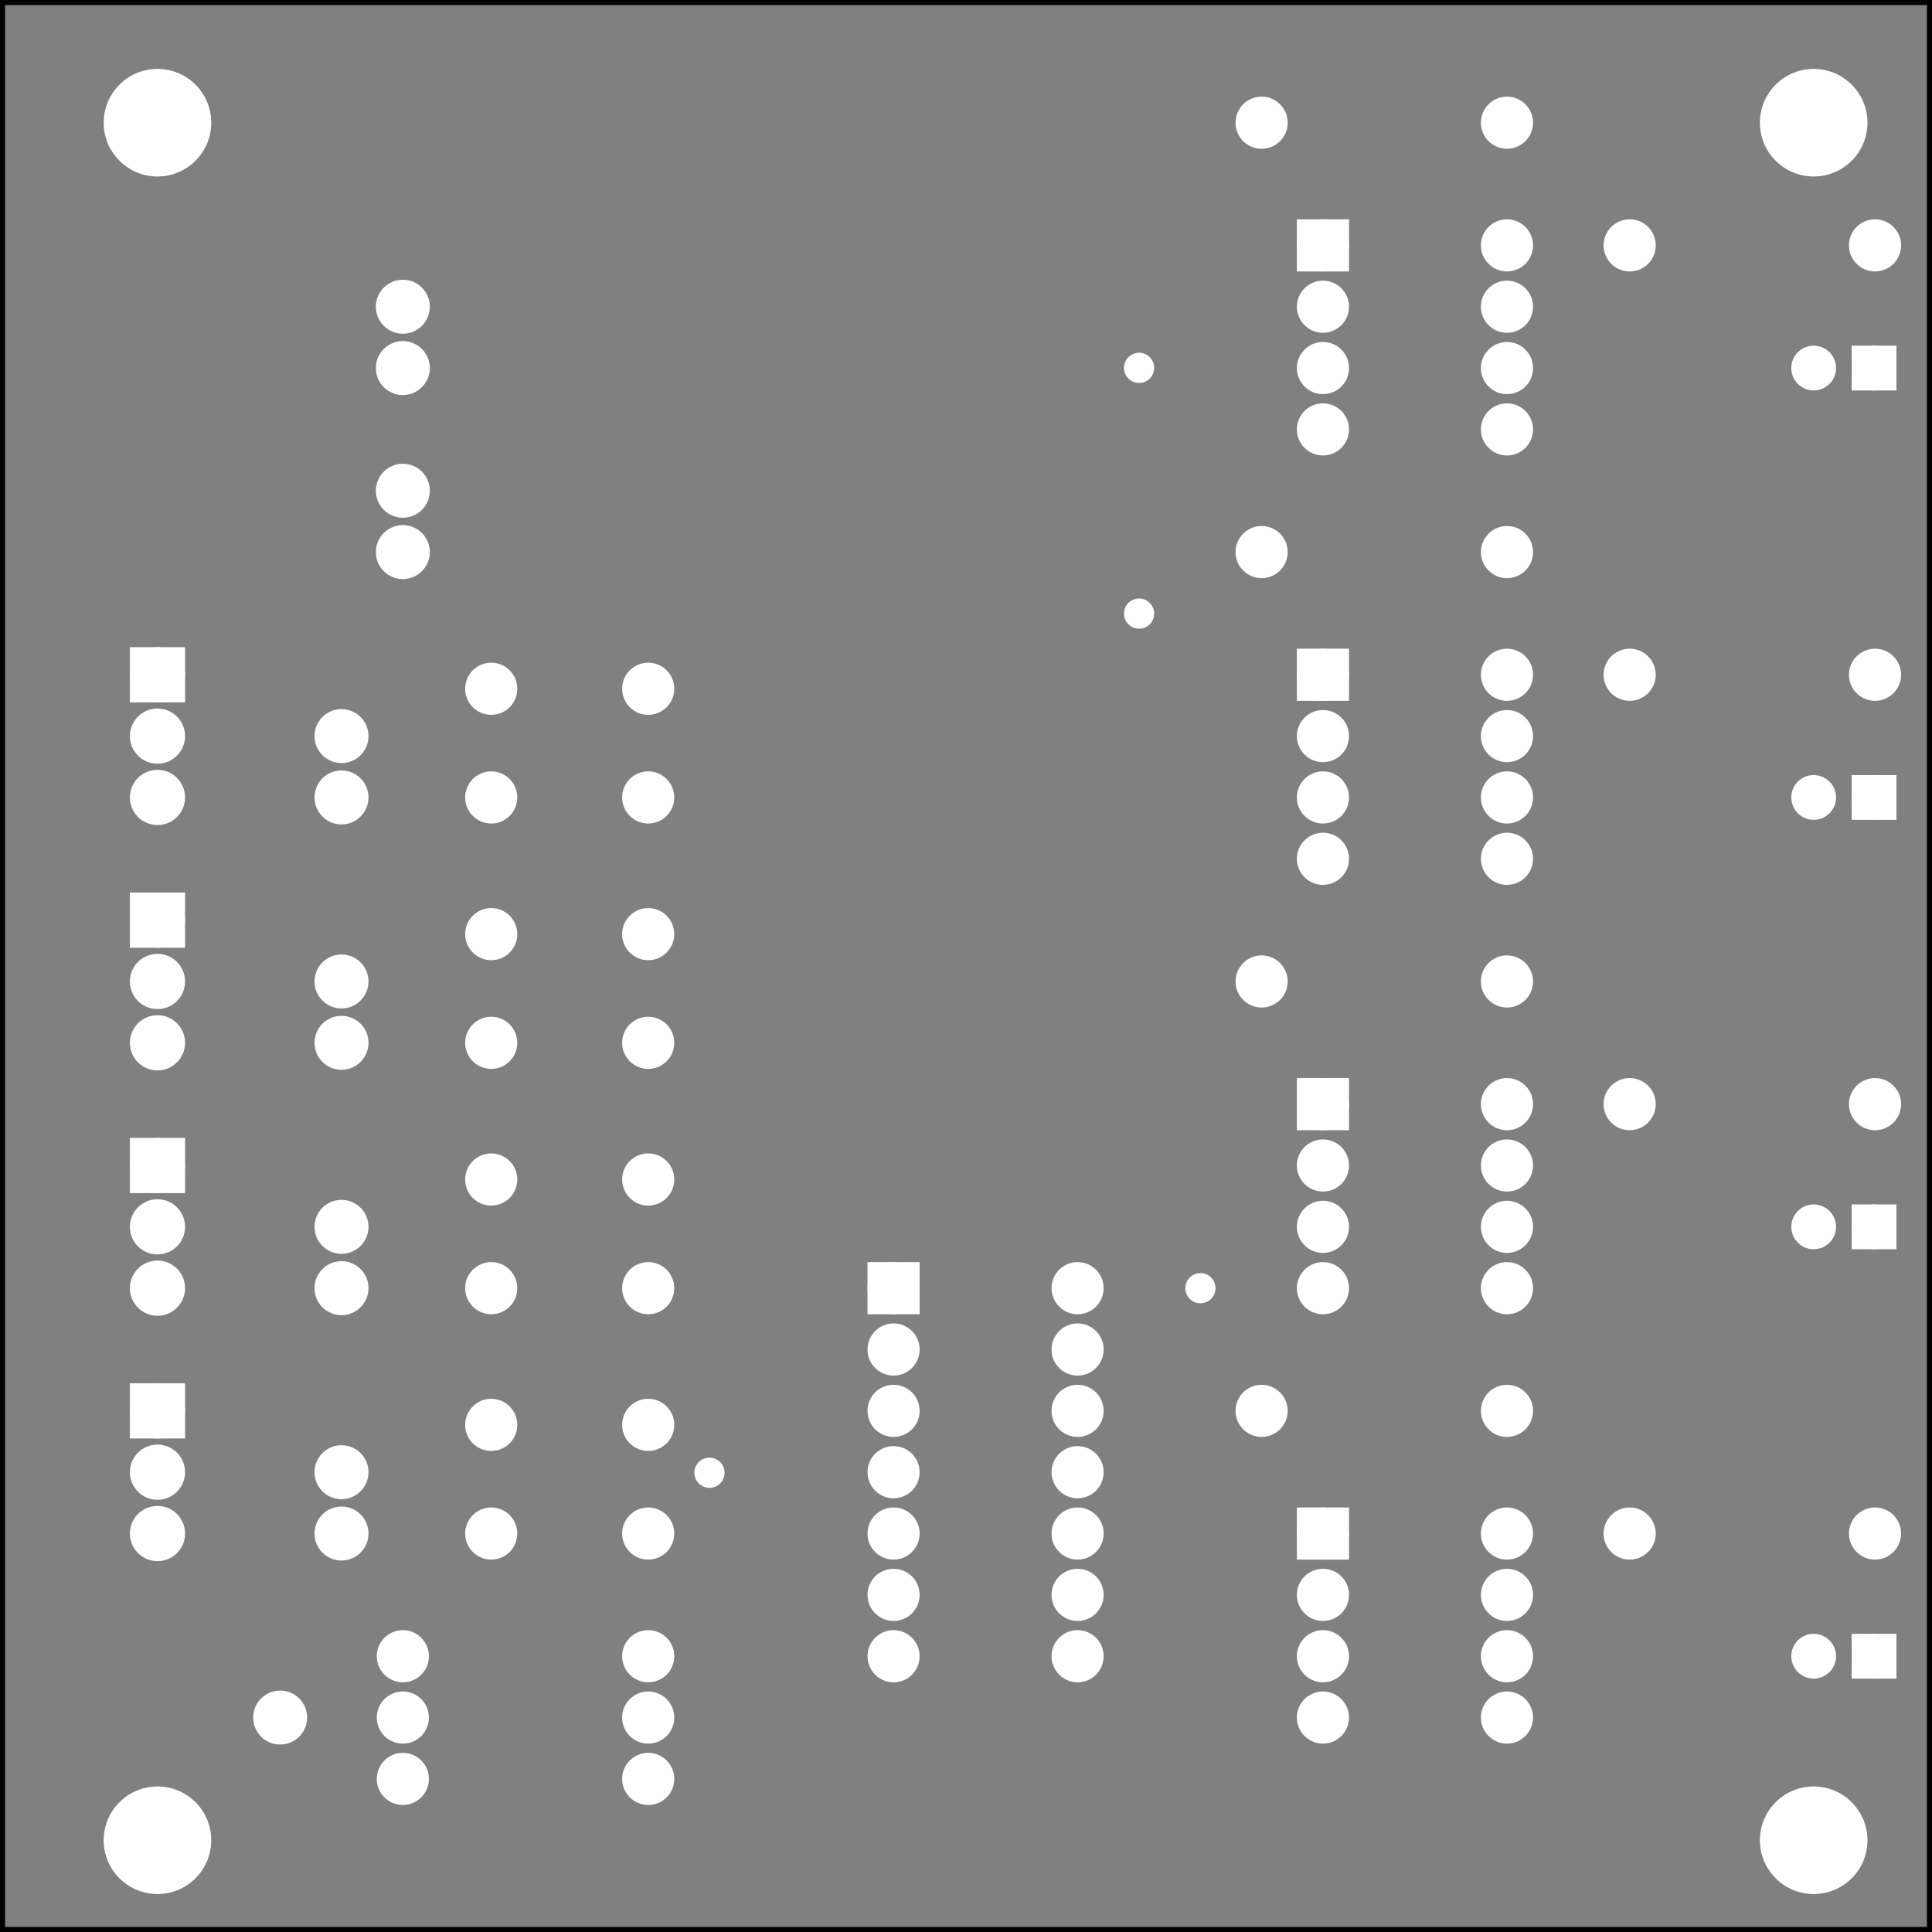 <?xml version='1.0' encoding='UTF-8' standalone='no'?>
<!-- Created with Fritzing (http://www.fritzing.org/) -->
<svg xmlns="http://www.w3.org/2000/svg" height="3.15in" baseProfile="tiny" y="0in" x="0in" width="3.15in" xmlns:svg="http://www.w3.org/2000/svg"  version="1.2" viewBox="0 0 226.772 226.772">
 <rect x="0" y="0" width="226.772" height="226.772" fill="#808080" stroke="none"/>
 <g partID="57642">
  <g id="silkscreen0">
   <rect height="226.196" y="0.288" width="226.196" x="0.288" fill="none" stroke-width="0.576" stroke="black"/>
  </g>
 </g>
 <g partID="57640">
  <g id="board">
   <rect height="226.196" y="0.288" width="226.196" x="0.288" fill="none" stroke-width="0.5" id="boardoutline" fill-opacity="0.5" stroke="black"/>
  </g>
 </g>
 <g partID="57642">
  <g id="silkscreen0">
   <rect height="226.196" y="0.288" width="226.196" x="0.288" fill="none" stroke-width="0.576" stroke="black"/>
  </g>
 </g>
 <g partID="855302950">
  <g transform="translate(10.708,160.202)">
   <g id="copper0">
    <rect height="4.32" y="3.24" width="4.32" x="5.616" fill="white" stroke-width="2.16" id="square" stroke="white"/>
    <circle cy="5.4" cx="7.776" r="2.16" fill="white" stroke-width="2.16" id="connector0pin" stroke="white"/>
    <circle cy="12.6" cx="7.776" r="2.16" fill="white" stroke-width="2.16" id="connector1pin" stroke="white"/>
    <circle cy="19.8" cx="7.776" r="2.16" fill="white" stroke-width="2.16" id="connector2pin" stroke="white"/>
   </g>
  </g>
 </g>
 <g partID="855304730">
  <g transform="translate(137.885,148.184)">
   <g id="copper0">
    <circle cy="3.017" cx="3.017" r="0.992" fill="white" stroke-width="1.57" id="connector0pin" stroke="white"/>
   </g>
  </g>
 </g>
 <g partID="855304800">
  <g transform="translate(10.708,102.602)">
   <g id="copper0">
    <rect height="4.32" y="3.24" width="4.32" x="5.616" fill="white" stroke-width="2.16" id="square" stroke="white"/>
    <circle cy="5.4" cx="7.776" r="2.16" fill="white" stroke-width="2.16" id="connector0pin" stroke="white"/>
    <circle cy="12.6" cx="7.776" r="2.16" fill="white" stroke-width="2.16" id="connector1pin" stroke="white"/>
    <circle cy="19.8" cx="7.776" r="2.16" fill="white" stroke-width="2.16" id="connector2pin" stroke="white"/>
   </g>
  </g>
 </g>
 <g partID="855306750">
  <g transform="translate(10.708,73.802)">
   <g id="copper0">
    <rect height="4.32" y="3.24" width="4.32" x="5.616" fill="white" stroke-width="2.16" id="square" stroke="white"/>
    <circle cy="5.4" cx="7.776" r="2.16" fill="white" stroke-width="2.16" id="connector0pin" stroke="white"/>
    <circle cy="12.6" cx="7.776" r="2.16" fill="white" stroke-width="2.16" id="connector1pin" stroke="white"/>
    <circle cy="19.8" cx="7.776" r="2.16" fill="white" stroke-width="2.16" id="connector2pin" stroke="white"/>
   </g>
  </g>
 </g>
 <g partID="855307410">
  <g transform="translate(10.708,131.402)">
   <g id="copper0">
    <rect height="4.32" y="3.24" width="4.32" x="5.616" fill="white" stroke-width="2.16" id="square" stroke="white"/>
    <circle cy="5.4" cx="7.776" r="2.16" fill="white" stroke-width="2.16" id="connector0pin" stroke="white"/>
    <circle cy="12.6" cx="7.776" r="2.16" fill="white" stroke-width="2.16" id="connector1pin" stroke="white"/>
    <circle cy="19.8" cx="7.776" r="2.16" fill="white" stroke-width="2.16" id="connector2pin" stroke="white"/>
   </g>
  </g>
 </g>
 <g partID="855170490">
  <g transform="translate(150.964,125.282)">
   <g gorn="0.2.0" id="copper0">
    <rect gorn="0.2.0.0" height="3.96" y="2.34" width="3.96" x="2.34" fill="white" stroke-width="2.16" id="square" stroke="white"/>
    <circle gorn="0.2.0.1" cy="4.32" cx="4.32" r="1.98" fill="white" stroke-width="2.16" id="connector0pin" stroke="white"/>
    <circle gorn="0.2.0.2" cy="4.32" cx="25.92" r="1.98" fill="white" stroke-width="2.16" id="connector7pin" stroke="white"/>
    <circle gorn="0.2.0.3" cy="11.52" cx="4.32" r="1.98" fill="white" stroke-width="2.16" id="connector1pin" stroke="white"/>
    <circle gorn="0.2.0.4" cy="11.52" cx="25.92" r="1.98" fill="white" stroke-width="2.16" id="connector6pin" stroke="white"/>
    <circle gorn="0.2.0.5" cy="18.72" cx="4.32" r="1.98" fill="white" stroke-width="2.16" id="connector2pin" stroke="white"/>
    <circle gorn="0.2.0.6" cy="18.72" cx="25.92" r="1.98" fill="white" stroke-width="2.16" id="connector5pin" stroke="white"/>
    <circle gorn="0.2.0.7" cy="25.92" cx="4.32" r="1.98" fill="white" stroke-width="2.16" id="connector3pin" stroke="white"/>
    <circle gorn="0.2.0.8" cy="25.92" cx="25.92" r="1.98" fill="white" stroke-width="2.16" id="connector4pin" stroke="white"/>
   </g>
  </g>
 </g>
 <g partID="855170870">
  <g transform="translate(145.384,112.106)">
   <g id="copper0">
    <g id="copper1">
     <!-- <rect width="55" x="10" y="15.5" fill="none" height="55" stroke="rgb(255, 191, 0)" stroke-width="20" />  -->
     <circle cy="3.096" cx="2.7" r="1.98" fill="white" stroke-width="2.16" id="connector0pin" stroke="white"/>
     <circle cy="3.096" cx="31.5" r="1.98" fill="white" stroke-width="2.16" id="connector1pin" stroke="white"/>
    </g>
   </g>
  </g>
 </g>
 <g partID="855171870">
  <g transform="translate(188.584,126.506)">
   <g id="copper0">
    <g id="copper1">
     <!-- <rect width="55" x="10" y="15.5" fill="none" height="55" stroke="rgb(255, 191, 0)" stroke-width="20" />  -->
     <circle cy="3.096" cx="2.7" r="1.98" fill="white" stroke-width="2.16" id="connector0pin" stroke="white"/>
     <circle cy="3.096" cx="31.5" r="1.98" fill="white" stroke-width="2.16" id="connector1pin" stroke="white"/>
    </g>
   </g>
  </g>
 </g>
 <g partID="855209220">
  <g transform="translate(209.337,152.789)">
   <g transform="matrix(0,-1,1,0,0,0)">
    <g id="copper0">
     <g id="copper1">
      <circle cy="10.634" cx="8.787" r="1.701" fill="white" stroke-width="1.854" id="connector1pad" stroke="white"/>
      <rect height="3.402" y="8.933" x="7.086" width="3.402" fill="white" stroke-width="1.854" stroke="white"/>
      <circle cy="3.546" cx="8.787" r="1.701" fill="white" stroke-width="1.854" id="connector0pad" stroke="white"/>
     </g>
    </g>
   </g>
  </g>
 </g>
 <g partID="855173260">
  <g transform="translate(55.238,135.6)">
   <g id="copper0">
    <circle cy="15.602" cx="20.846" r="1.98" fill="white" stroke-width="2.16" id="connector0pad" stroke="white"/>
    <circle cy="15.602" cx="2.421" r="1.98" fill="white" stroke-width="2.16" id="connector1pad" stroke="white"/>
    <circle cy="2.846" cx="20.846" r="1.98" fill="white" stroke-width="2.16" id="connector2pad" stroke="white"/>
    <circle cy="2.846" cx="2.421" r="1.98" fill="white" stroke-width="2.16" id="connector3pad" stroke="white"/>
   </g>
  </g>
 </g>
 <g partID="855244830">
  <g transform="translate(42.244,52.562)">
   <g id="copper0">
    <circle cy="5.04" cx="5.04" r="2.088" fill="white" stroke-width="2.16" id="connector0pin" stroke="white"/>
    <circle cy="12.24" cx="5.04" r="2.088" fill="white" stroke-width="2.16" id="connector1pin" stroke="white"/>
   </g>
  </g>
 </g>
 <g partID="855292730">
  <g transform="translate(80.26,169.851)">
   <g id="copper0">
    <circle cy="3.017" cx="3.017" r="0.992" fill="white" stroke-width="1.57" id="connector0pin" stroke="white"/>
   </g>
  </g>
 </g>
 <g partID="855294550">
  <g transform="translate(130.686,40.16)">
   <g id="copper0">
    <circle cy="3.017" cx="3.017" r="0.992" fill="white" stroke-width="1.57" id="connector0pin" stroke="white"/>
   </g>
  </g>
 </g>
 <g partID="855294570">
  <g transform="translate(130.686,69.005)">
   <g id="copper0">
    <circle cy="3.017" cx="3.017" r="0.992" fill="white" stroke-width="1.57" id="connector0pin" stroke="white"/>
   </g>
  </g>
 </g>
 <g partID="855297830">
  <g transform="translate(205.331,6.849)">
   <g id="copper0">
    <circle cy="7.553" cx="7.553" r="5.953" fill="white" stroke-width="0.72" id="nonconn0" stroke="white"/>
   </g>
  </g>
 </g>
 <g partID="855297860">
  <g transform="translate(205.331,208.449)">
   <g id="copper0">
    <circle cy="7.553" cx="7.553" r="5.953" fill="white" stroke-width="0.72" id="nonconn0" stroke="white"/>
   </g>
  </g>
 </g>
 <g partID="855297890">
  <g transform="translate(10.931,208.449)">
   <g id="copper0">
    <circle cy="7.553" cx="7.553" r="5.953" fill="white" stroke-width="0.72" id="nonconn0" stroke="white"/>
   </g>
  </g>
 </g>
 <g partID="855297920">
  <g transform="translate(10.931,6.849)">
   <g id="copper0">
    <circle cy="7.553" cx="7.553" r="5.953" fill="white" stroke-width="0.72" id="nonconn0" stroke="white"/>
   </g>
  </g>
 </g>
 <g partID="855298000">
  <g transform="translate(35.044,167.762)">
   <g id="copper0">
    <circle cy="5.04" cx="5.04" r="2.088" fill="white" stroke-width="2.16" id="connector0pin" stroke="white"/>
    <circle cy="12.24" cx="5.04" r="2.088" fill="white" stroke-width="2.16" id="connector1pin" stroke="white"/>
   </g>
  </g>
 </g>
 <g partID="855298140">
  <g transform="translate(35.044,138.962)">
   <g id="copper0">
    <circle cy="5.04" cx="5.04" r="2.088" fill="white" stroke-width="2.16" id="connector0pin" stroke="white"/>
    <circle cy="12.24" cx="5.04" r="2.088" fill="white" stroke-width="2.16" id="connector1pin" stroke="white"/>
   </g>
  </g>
 </g>
 <g partID="855298280">
  <g transform="translate(35.044,110.162)">
   <g id="copper0">
    <circle cy="5.04" cx="5.04" r="2.088" fill="white" stroke-width="2.16" id="connector0pin" stroke="white"/>
    <circle cy="12.24" cx="5.04" r="2.088" fill="white" stroke-width="2.16" id="connector1pin" stroke="white"/>
   </g>
  </g>
 </g>
 <g partID="855298420">
  <g transform="translate(35.044,81.362)">
   <g id="copper0">
    <circle cy="5.04" cx="5.04" r="2.088" fill="white" stroke-width="2.16" id="connector0pin" stroke="white"/>
    <circle cy="12.24" cx="5.04" r="2.088" fill="white" stroke-width="2.16" id="connector1pin" stroke="white"/>
   </g>
  </g>
 </g>
 <g partID="855156100">
  <g transform="translate(27.844,196.562)">
   <g id="copper0">
    <circle cy="5.04" cx="5.04" r="2.088" fill="white" stroke-width="2.16" id="connector0pin" stroke="white"/>
   </g>
  </g>
 </g>
 <g partID="855156380">
  <g transform="translate(42.244,30.962)">
   <g id="copper0">
    <circle cy="5.04" cx="5.04" r="2.088" fill="white" stroke-width="2.16" id="connector0pin" stroke="white"/>
    <circle cy="12.24" cx="5.04" r="2.088" fill="white" stroke-width="2.16" id="connector1pin" stroke="white"/>
   </g>
  </g>
 </g>
 <g partID="855119710">
  <g transform="translate(78.784,204.698)">
   <g transform="matrix(-1,0,0,-1,0,0)">
    <g id="copper0">
     <g id="copper1">
      <!-- <rect width="55" x="10" y="15.5" fill="none" height="55" stroke="rgb(255, 191, 0)" stroke-width="20" />  -->
      <circle cy="3.096" cx="2.7" r="1.98" fill="white" stroke-width="2.16" id="connector0pin" stroke="white"/>
      <circle cy="3.096" cx="31.5" r="1.98" fill="white" stroke-width="2.16" id="connector1pin" stroke="white"/>
     </g>
    </g>
   </g>
  </g>
 </g>
 <g partID="855127690">
  <g transform="translate(100.564,146.882)">
   <g gorn="0.2.0" id="copper0">
    <rect gorn="0.2.0.0" height="3.96" y="2.34" width="3.96" x="2.34" fill="white" stroke-width="2.16" id="square" stroke="white"/>
    <circle gorn="0.2.0.1" cy="4.32" cx="4.32" r="1.98" fill="white" stroke-width="2.16" id="connector0pin" stroke="white"/>
    <circle gorn="0.2.0.2" cy="4.32" cx="25.92" r="1.98" fill="white" stroke-width="2.16" id="connector13pin" stroke="white"/>
    <circle gorn="0.2.0.3" cy="11.52" cx="4.32" r="1.98" fill="white" stroke-width="2.16" id="connector1pin" stroke="white"/>
    <circle gorn="0.2.0.4" cy="11.52" cx="25.92" r="1.98" fill="white" stroke-width="2.16" id="connector12pin" stroke="white"/>
    <circle gorn="0.2.0.5" cy="18.72" cx="4.32" r="1.98" fill="white" stroke-width="2.16" id="connector2pin" stroke="white"/>
    <circle gorn="0.2.0.6" cy="18.72" cx="25.92" r="1.98" fill="white" stroke-width="2.16" id="connector11pin" stroke="white"/>
    <circle gorn="0.2.0.7" cy="25.92" cx="4.32" r="1.98" fill="white" stroke-width="2.16" id="connector3pin" stroke="white"/>
    <circle gorn="0.2.0.8" cy="25.92" cx="25.92" r="1.98" fill="white" stroke-width="2.16" id="connector10pin" stroke="white"/>
    <circle gorn="0.2.0.9" cy="33.12" cx="4.32" r="1.98" fill="white" stroke-width="2.16" id="connector4pin" stroke="white"/>
    <circle gorn="0.2.0.10" cy="33.12" cx="25.92" r="1.98" fill="white" stroke-width="2.16" id="connector9pin" stroke="white"/>
    <circle gorn="0.2.0.11" cy="40.32" cx="4.32" r="1.98" fill="white" stroke-width="2.16" id="connector5pin" stroke="white"/>
    <circle gorn="0.2.0.12" cy="40.32" cx="25.92" r="1.98" fill="white" stroke-width="2.16" id="connector8pin" stroke="white"/>
    <circle gorn="0.2.0.13" cy="47.52" cx="4.32" r="1.98" fill="white" stroke-width="2.16" id="connector6pin" stroke="white"/>
    <circle gorn="0.2.0.14" cy="47.52" cx="25.92" r="1.98" fill="white" stroke-width="2.16" id="connector7pin" stroke="white"/>
   </g>
  </g>
 </g>
 <g partID="855048280">
  <g transform="translate(150.964,175.682)">
   <g gorn="0.2.0" id="copper0">
    <rect gorn="0.2.0.0" height="3.96" y="2.34" width="3.96" x="2.34" fill="white" stroke-width="2.16" id="square" stroke="white"/>
    <circle gorn="0.2.0.1" cy="4.32" cx="4.32" r="1.98" fill="white" stroke-width="2.16" id="connector0pin" stroke="white"/>
    <circle gorn="0.2.0.2" cy="4.32" cx="25.92" r="1.98" fill="white" stroke-width="2.16" id="connector7pin" stroke="white"/>
    <circle gorn="0.2.0.3" cy="11.52" cx="4.32" r="1.98" fill="white" stroke-width="2.16" id="connector1pin" stroke="white"/>
    <circle gorn="0.2.0.4" cy="11.52" cx="25.92" r="1.98" fill="white" stroke-width="2.16" id="connector6pin" stroke="white"/>
    <circle gorn="0.2.0.5" cy="18.72" cx="4.32" r="1.98" fill="white" stroke-width="2.16" id="connector2pin" stroke="white"/>
    <circle gorn="0.2.0.6" cy="18.72" cx="25.92" r="1.98" fill="white" stroke-width="2.16" id="connector5pin" stroke="white"/>
    <circle gorn="0.2.0.7" cy="25.92" cx="4.32" r="1.98" fill="white" stroke-width="2.16" id="connector3pin" stroke="white"/>
    <circle gorn="0.2.0.8" cy="25.92" cx="25.92" r="1.98" fill="white" stroke-width="2.16" id="connector4pin" stroke="white"/>
   </g>
  </g>
 </g>
 <g partID="855048460">
  <g transform="translate(145.384,162.506)">
   <g id="copper0">
    <g id="copper1">
     <!-- <rect width="55" x="10" y="15.5" fill="none" height="55" stroke="rgb(255, 191, 0)" stroke-width="20" />  -->
     <circle cy="3.096" cx="2.7" r="1.98" fill="white" stroke-width="2.16" id="connector0pin" stroke="white"/>
     <circle cy="3.096" cx="31.5" r="1.98" fill="white" stroke-width="2.16" id="connector1pin" stroke="white"/>
    </g>
   </g>
  </g>
 </g>
 <g partID="855051150">
  <g transform="translate(44.584,205.706)">
   <g id="copper0">
    <g id="copper1">
     <!-- <rect width="55" x="10" y="15.5" fill="none" height="55" stroke="rgb(255, 191, 0)" stroke-width="20" />  -->
     <circle cy="3.096" cx="2.7" r="1.98" fill="white" stroke-width="2.16" id="connector0pin" stroke="white"/>
     <circle cy="3.096" cx="31.5" r="1.98" fill="white" stroke-width="2.16" id="connector1pin" stroke="white"/>
    </g>
   </g>
  </g>
 </g>
 <g partID="855052090">
  <g transform="translate(150.964,74.882)">
   <g gorn="0.2.0" id="copper0">
    <rect gorn="0.2.0.0" height="3.96" y="2.34" width="3.96" x="2.34" fill="white" stroke-width="2.16" id="square" stroke="white"/>
    <circle gorn="0.2.0.1" cy="4.32" cx="4.32" r="1.98" fill="white" stroke-width="2.16" id="connector0pin" stroke="white"/>
    <circle gorn="0.2.0.2" cy="4.32" cx="25.92" r="1.98" fill="white" stroke-width="2.16" id="connector7pin" stroke="white"/>
    <circle gorn="0.2.0.3" cy="11.52" cx="4.32" r="1.98" fill="white" stroke-width="2.16" id="connector1pin" stroke="white"/>
    <circle gorn="0.2.0.4" cy="11.52" cx="25.92" r="1.98" fill="white" stroke-width="2.16" id="connector6pin" stroke="white"/>
    <circle gorn="0.2.0.5" cy="18.72" cx="4.32" r="1.98" fill="white" stroke-width="2.16" id="connector2pin" stroke="white"/>
    <circle gorn="0.2.0.6" cy="18.72" cx="25.92" r="1.98" fill="white" stroke-width="2.16" id="connector5pin" stroke="white"/>
    <circle gorn="0.2.0.7" cy="25.92" cx="4.32" r="1.98" fill="white" stroke-width="2.16" id="connector3pin" stroke="white"/>
    <circle gorn="0.2.0.8" cy="25.92" cx="25.92" r="1.98" fill="white" stroke-width="2.16" id="connector4pin" stroke="white"/>
   </g>
  </g>
 </g>
 <g partID="855053490">
  <g transform="translate(145.384,61.706)">
   <g id="copper0">
    <g id="copper1">
     <!-- <rect width="55" x="10" y="15.5" fill="none" height="55" stroke="rgb(255, 191, 0)" stroke-width="20" />  -->
     <circle cy="3.096" cx="2.7" r="1.98" fill="white" stroke-width="2.16" id="connector0pin" stroke="white"/>
     <circle cy="3.096" cx="31.5" r="1.98" fill="white" stroke-width="2.16" id="connector1pin" stroke="white"/>
    </g>
   </g>
  </g>
 </g>
 <g partID="855055430">
  <g transform="translate(150.964,24.482)">
   <g gorn="0.2.0" id="copper0">
    <rect gorn="0.2.0.0" height="3.96" y="2.34" width="3.96" x="2.34" fill="white" stroke-width="2.16" id="square" stroke="white"/>
    <circle gorn="0.2.0.1" cy="4.32" cx="4.32" r="1.98" fill="white" stroke-width="2.16" id="connector0pin" stroke="white"/>
    <circle gorn="0.2.0.2" cy="4.32" cx="25.92" r="1.98" fill="white" stroke-width="2.16" id="connector7pin" stroke="white"/>
    <circle gorn="0.2.0.3" cy="11.52" cx="4.32" r="1.98" fill="white" stroke-width="2.16" id="connector1pin" stroke="white"/>
    <circle gorn="0.2.0.4" cy="11.52" cx="25.92" r="1.98" fill="white" stroke-width="2.16" id="connector6pin" stroke="white"/>
    <circle gorn="0.2.0.5" cy="18.72" cx="4.32" r="1.98" fill="white" stroke-width="2.16" id="connector2pin" stroke="white"/>
    <circle gorn="0.2.0.6" cy="18.72" cx="25.92" r="1.98" fill="white" stroke-width="2.16" id="connector5pin" stroke="white"/>
    <circle gorn="0.2.0.7" cy="25.92" cx="4.32" r="1.98" fill="white" stroke-width="2.16" id="connector3pin" stroke="white"/>
    <circle gorn="0.2.0.8" cy="25.92" cx="25.92" r="1.98" fill="white" stroke-width="2.16" id="connector4pin" stroke="white"/>
   </g>
  </g>
 </g>
 <g partID="855057430">
  <g transform="translate(145.384,11.306)">
   <g id="copper0">
    <g id="copper1">
     <!-- <rect width="55" x="10" y="15.5" fill="none" height="55" stroke="rgb(255, 191, 0)" stroke-width="20" />  -->
     <circle cy="3.096" cx="2.7" r="1.98" fill="white" stroke-width="2.16" id="connector0pin" stroke="white"/>
     <circle cy="3.096" cx="31.5" r="1.98" fill="white" stroke-width="2.16" id="connector1pin" stroke="white"/>
    </g>
   </g>
  </g>
 </g>
 <g partID="855072630">
  <g transform="translate(78.784,197.498)">
   <g transform="matrix(-1,0,0,-1,0,0)">
    <g id="copper0">
     <g id="copper1">
      <!-- <rect width="55" x="10" y="15.5" fill="none" height="55" stroke="rgb(255, 191, 0)" stroke-width="20" />  -->
      <circle cy="3.096" cx="2.7" r="1.98" fill="white" stroke-width="2.16" id="connector0pin" stroke="white"/>
      <circle cy="3.096" cx="31.5" r="1.98" fill="white" stroke-width="2.16" id="connector1pin" stroke="white"/>
     </g>
    </g>
   </g>
  </g>
 </g>
 <g partID="855051660">
  <g transform="translate(209.337,51.989)">
   <g transform="matrix(0,-1,1,0,0,0)">
    <g id="copper0">
     <g id="copper1">
      <circle cy="10.634" cx="8.787" r="1.701" fill="white" stroke-width="1.854" id="connector1pad" stroke="white"/>
      <rect height="3.402" y="8.933" x="7.086" width="3.402" fill="white" stroke-width="1.854" stroke="white"/>
      <circle cy="3.546" cx="8.787" r="1.701" fill="white" stroke-width="1.854" id="connector0pad" stroke="white"/>
     </g>
    </g>
   </g>
  </g>
 </g>
 <g partID="855051560">
  <g transform="translate(209.337,203.189)">
   <g transform="matrix(0,-1,1,0,0,0)">
    <g id="copper0">
     <g id="copper1">
      <circle cy="10.634" cx="8.787" r="1.701" fill="white" stroke-width="1.854" id="connector1pad" stroke="white"/>
      <rect height="3.402" y="8.933" x="7.086" width="3.402" fill="white" stroke-width="1.854" stroke="white"/>
      <circle cy="3.546" cx="8.787" r="1.701" fill="white" stroke-width="1.854" id="connector0pad" stroke="white"/>
     </g>
    </g>
   </g>
  </g>
 </g>
 <g partID="855051540">
  <g transform="translate(209.337,102.389)">
   <g transform="matrix(0,-1,1,0,0,0)">
    <g id="copper0">
     <g id="copper1">
      <circle cy="10.634" cx="8.787" r="1.701" fill="white" stroke-width="1.854" id="connector1pad" stroke="white"/>
      <rect height="3.402" y="8.933" x="7.086" width="3.402" fill="white" stroke-width="1.854" stroke="white"/>
      <circle cy="3.546" cx="8.787" r="1.701" fill="white" stroke-width="1.854" id="connector0pad" stroke="white"/>
     </g>
    </g>
   </g>
  </g>
 </g>
 <g partID="855017850">
  <g transform="translate(55.238,164.4)">
   <g id="copper0">
    <circle cy="15.602" cx="20.846" r="1.98" fill="white" stroke-width="2.16" id="connector0pad" stroke="white"/>
    <circle cy="15.602" cx="2.421" r="1.98" fill="white" stroke-width="2.16" id="connector1pad" stroke="white"/>
    <circle cy="2.846" cx="20.846" r="1.98" fill="white" stroke-width="2.16" id="connector2pad" stroke="white"/>
    <circle cy="2.846" cx="2.421" r="1.98" fill="white" stroke-width="2.16" id="connector3pad" stroke="white"/>
   </g>
  </g>
 </g>
 <g partID="99230">
  <g transform="translate(55.238,106.8)">
   <g id="copper0">
    <circle cy="15.602" cx="20.846" r="1.98" fill="white" stroke-width="2.16" id="connector0pad" stroke="white"/>
    <circle cy="15.602" cx="2.421" r="1.98" fill="white" stroke-width="2.16" id="connector1pad" stroke="white"/>
    <circle cy="2.846" cx="20.846" r="1.98" fill="white" stroke-width="2.16" id="connector2pad" stroke="white"/>
    <circle cy="2.846" cx="2.421" r="1.98" fill="white" stroke-width="2.16" id="connector3pad" stroke="white"/>
   </g>
  </g>
 </g>
 <g partID="99210">
  <g transform="translate(55.238,78)">
   <g id="copper0">
    <circle cy="15.602" cx="20.846" r="1.98" fill="white" stroke-width="2.16" id="connector0pad" stroke="white"/>
    <circle cy="15.602" cx="2.421" r="1.98" fill="white" stroke-width="2.16" id="connector1pad" stroke="white"/>
    <circle cy="2.846" cx="20.846" r="1.98" fill="white" stroke-width="2.16" id="connector2pad" stroke="white"/>
    <circle cy="2.846" cx="2.421" r="1.98" fill="white" stroke-width="2.16" id="connector3pad" stroke="white"/>
   </g>
  </g>
 </g>
 <g partID="855017860">
  <g transform="translate(188.584,176.906)">
   <g id="copper0">
    <g id="copper1">
     <!-- <rect width="55" x="10" y="15.5" fill="none" height="55" stroke="rgb(255, 191, 0)" stroke-width="20" />  -->
     <circle cy="3.096" cx="2.7" r="1.98" fill="white" stroke-width="2.16" id="connector0pin" stroke="white"/>
     <circle cy="3.096" cx="31.5" r="1.98" fill="white" stroke-width="2.16" id="connector1pin" stroke="white"/>
    </g>
   </g>
  </g>
 </g>
 <g partID="71080">
  <g transform="translate(188.584,76.106)">
   <g id="copper0">
    <g id="copper1">
     <!-- <rect width="55" x="10" y="15.5" fill="none" height="55" stroke="rgb(255, 191, 0)" stroke-width="20" />  -->
     <circle cy="3.096" cx="2.7" r="1.98" fill="white" stroke-width="2.16" id="connector0pin" stroke="white"/>
     <circle cy="3.096" cx="31.5" r="1.98" fill="white" stroke-width="2.16" id="connector1pin" stroke="white"/>
    </g>
   </g>
  </g>
 </g>
 <g partID="70220">
  <g transform="translate(188.584,25.706)">
   <g id="copper0">
    <g id="copper1">
     <!-- <rect width="55" x="10" y="15.5" fill="none" height="55" stroke="rgb(255, 191, 0)" stroke-width="20" />  -->
     <circle cy="3.096" cx="2.7" r="1.98" fill="white" stroke-width="2.16" id="connector0pin" stroke="white"/>
     <circle cy="3.096" cx="31.5" r="1.98" fill="white" stroke-width="2.16" id="connector1pin" stroke="white"/>
    </g>
   </g>
  </g>
 </g>
</svg>
